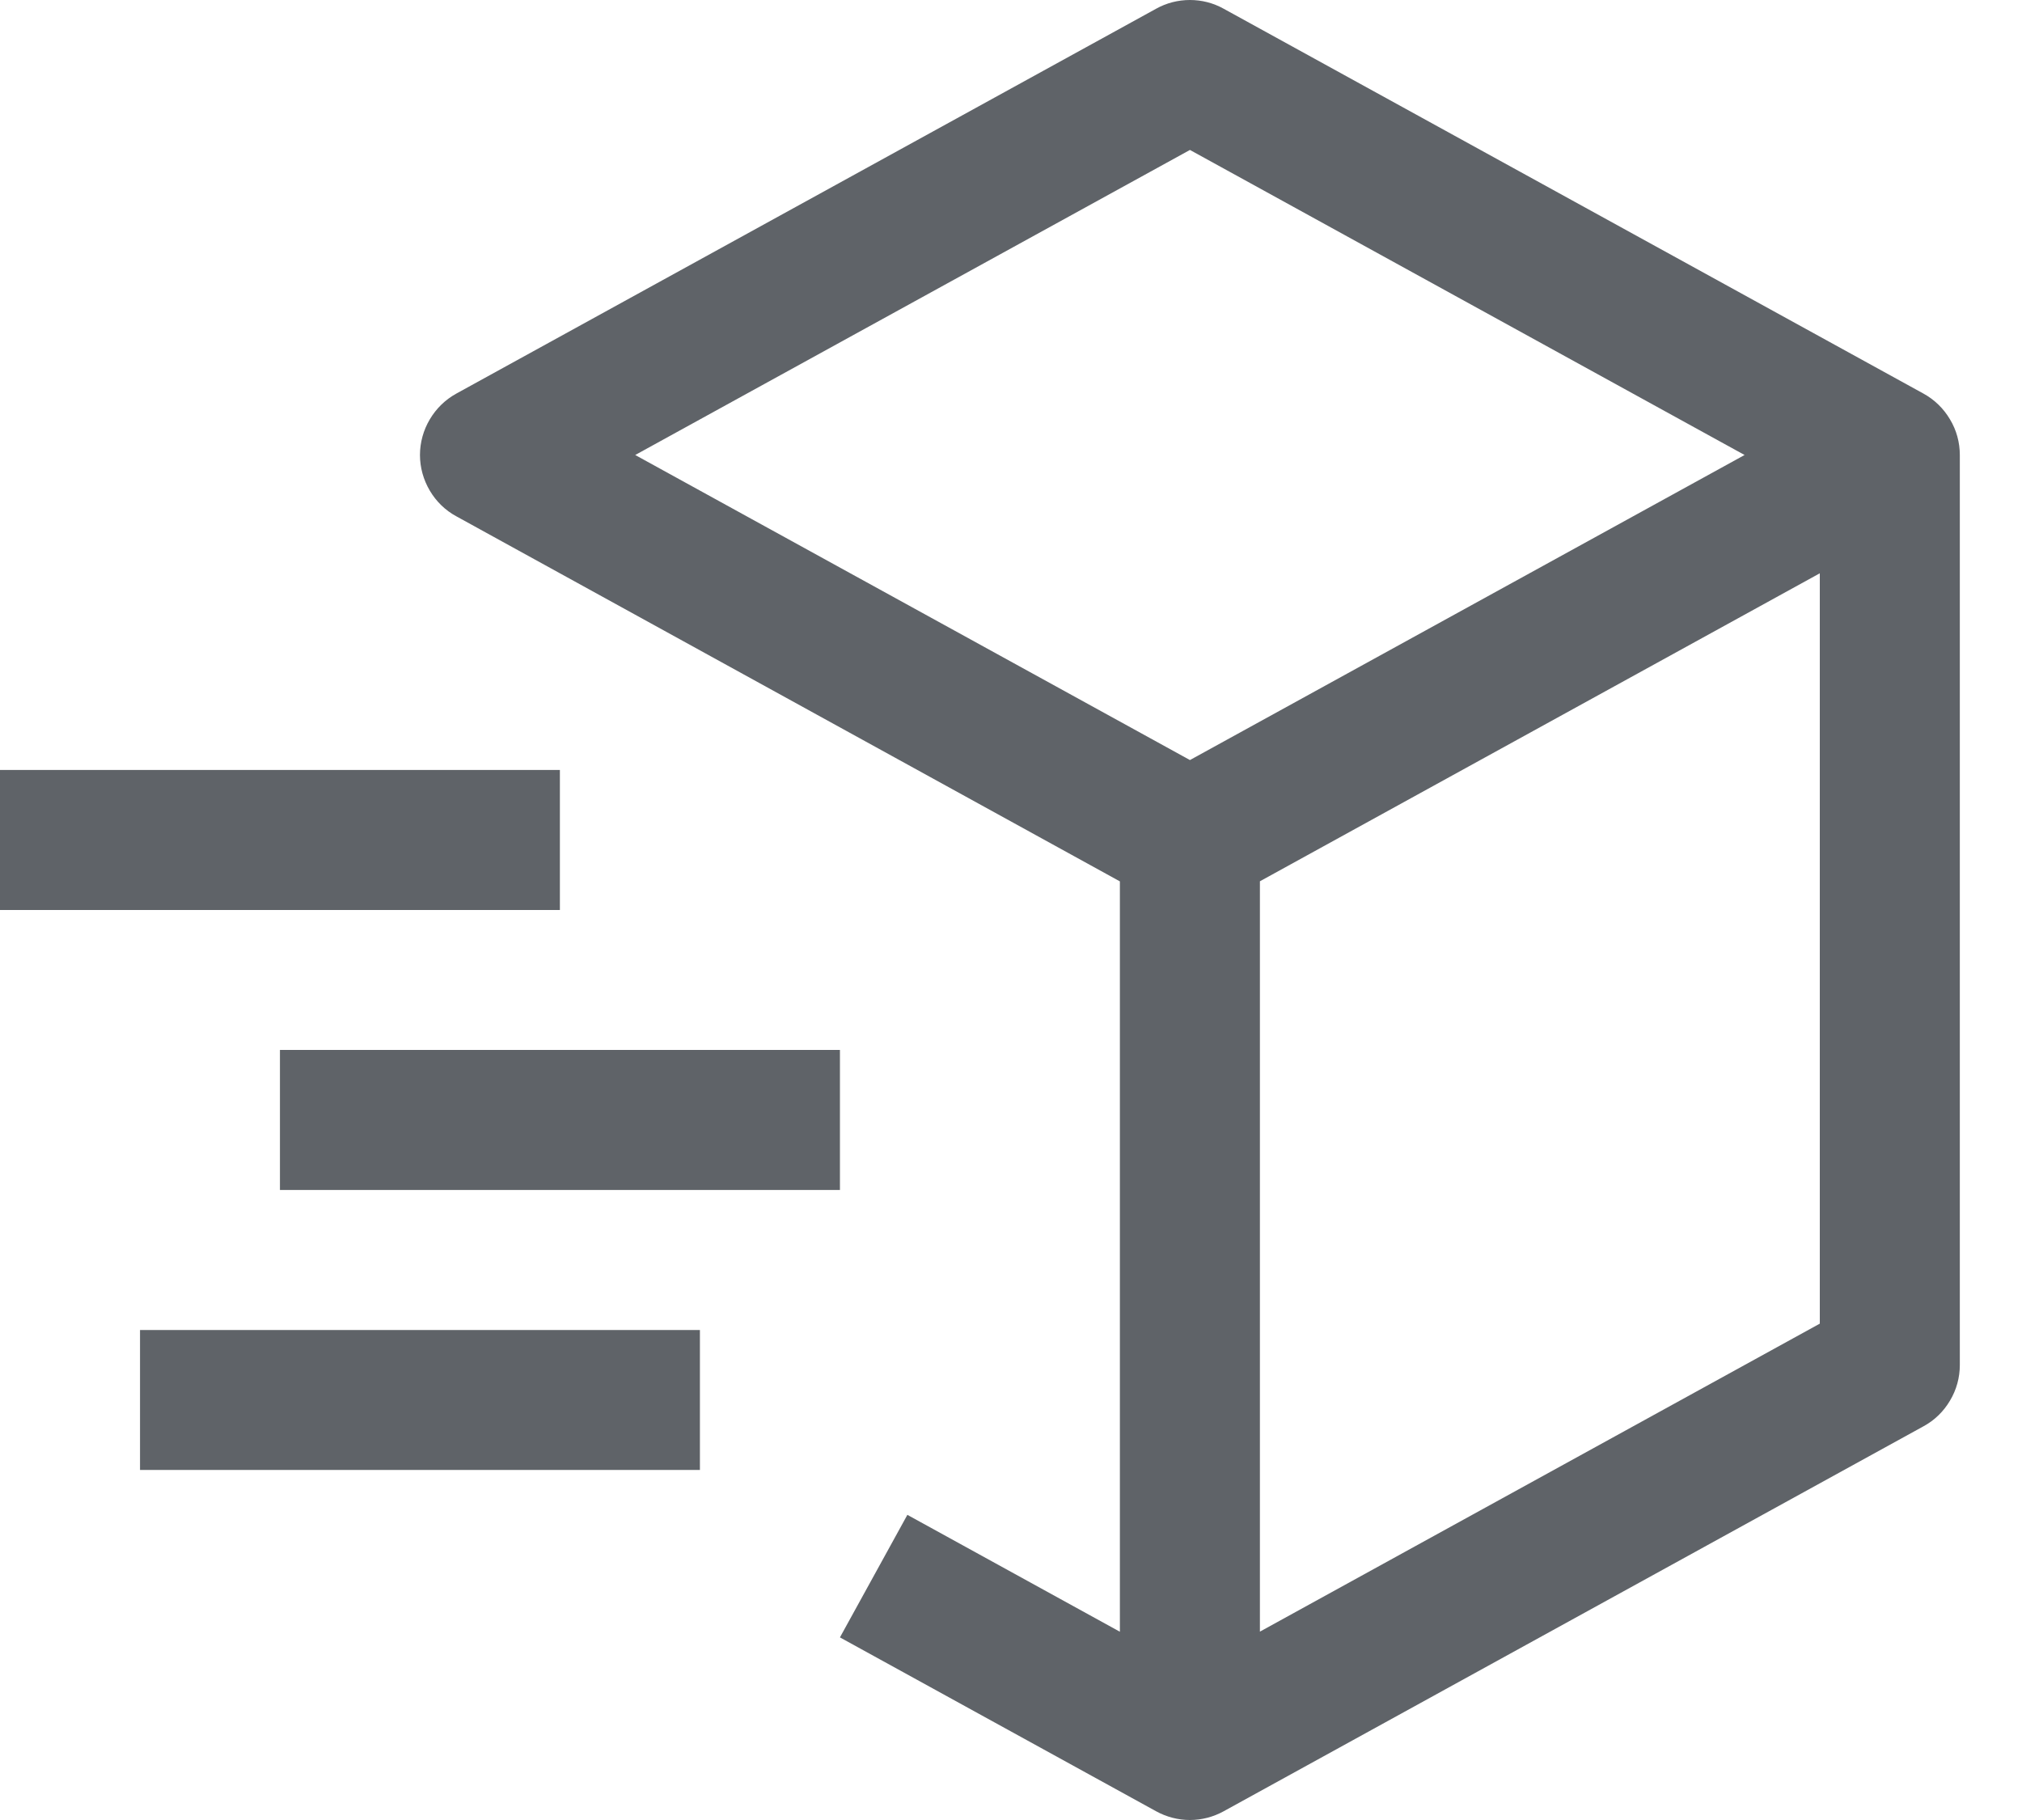 <svg width="20" height="18" viewBox="0 0 20 18" fill="none" xmlns="http://www.w3.org/2000/svg">
<path d="M19.026 3.893L12.103 0.086C12.001 0.029 11.886 0 11.77 0C11.653 0 11.538 0.029 11.436 0.086L4.513 3.893C4.404 3.953 4.314 4.041 4.251 4.148C4.188 4.254 4.154 4.376 4.154 4.5C4.154 4.624 4.188 4.745 4.251 4.852C4.314 4.959 4.404 5.047 4.513 5.106L11.077 8.717V16.138L8.975 14.982L8.308 16.194L11.436 17.914C11.538 17.97 11.653 18 11.77 18C11.886 18 12.001 17.97 12.103 17.914L19.026 14.106C19.135 14.047 19.225 13.959 19.288 13.852C19.352 13.745 19.385 13.624 19.385 13.5V4.5C19.385 4.376 19.352 4.254 19.288 4.148C19.225 4.041 19.135 3.953 19.026 3.893ZM11.77 1.483L17.256 4.5L11.77 7.517L6.283 4.5L11.77 1.483ZM18 13.091L12.462 16.137V8.716L18 5.67V13.091Z" fill="#5F6368"/>
<path d="M5.538 9H0V7.615H5.538V9ZM6.923 14.538H1.385V13.154H6.923V14.538ZM8.308 11.769H2.769V10.384H8.308V11.769Z" fill="#5F6368"/>
</svg>
